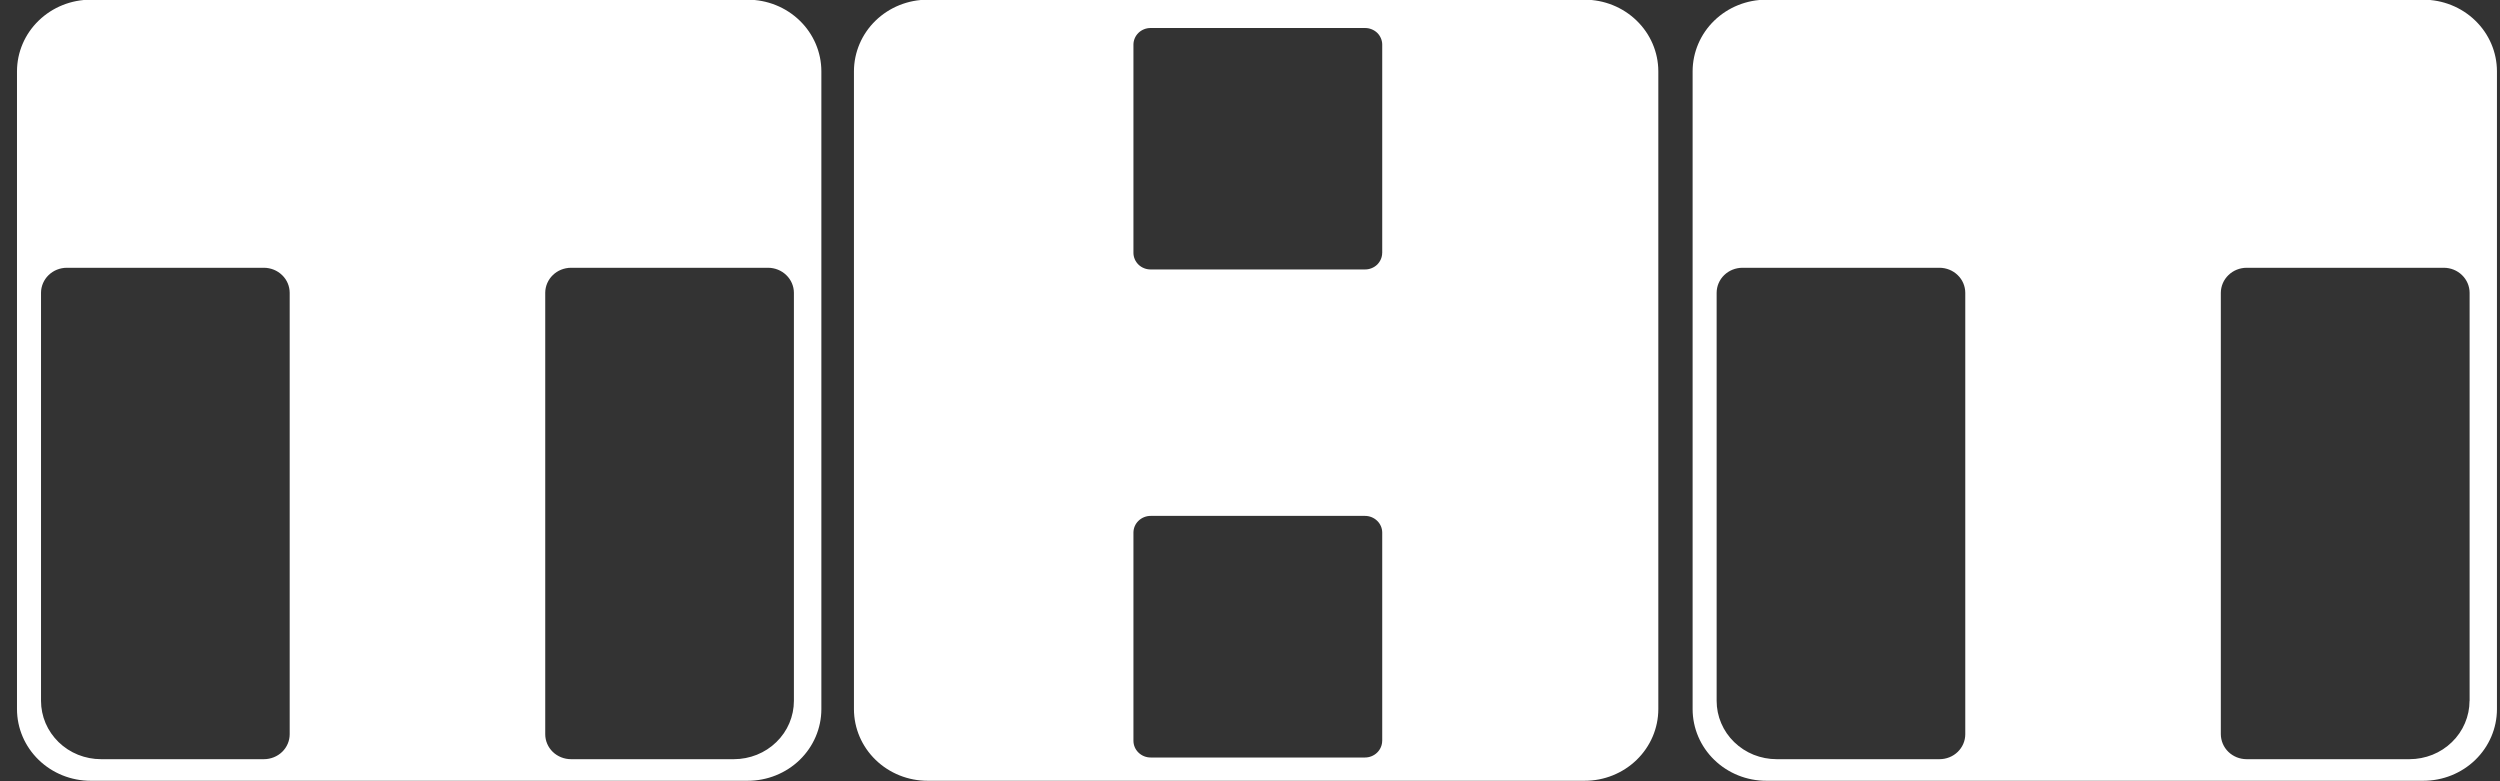 <svg width="64" height="20" viewBox="0 0 64 20" fill="none" xmlns="http://www.w3.org/2000/svg">
<rect x="0" y="0" width="64" height="20" fill="#333333" stroke="none"/>
<path fill-rule="evenodd" clip-rule="evenodd" d="M19.139 -0.008L2.323 -0.008C1.823 -0.008 1.344 0.184 0.99 0.528C0.635 0.871 0.436 1.337 0.435 1.824L0.435 18.156C0.436 18.643 0.635 19.109 0.99 19.453C1.344 19.796 1.823 19.989 2.323 19.988L19.139 19.988C19.639 19.989 20.119 19.796 20.473 19.453C20.827 19.109 21.026 18.643 21.027 18.156L21.027 1.824C21.026 1.337 20.827 0.871 20.473 0.528C20.119 0.184 19.639 -0.008 19.139 -0.008V-0.008ZM7.416 18.796C7.416 18.88 7.399 18.963 7.366 19.04C7.333 19.118 7.284 19.189 7.223 19.248C7.162 19.307 7.089 19.354 7.009 19.386C6.929 19.418 6.844 19.435 6.758 19.435H2.586C2.385 19.435 2.185 19.396 1.999 19.322C1.812 19.247 1.643 19.137 1.5 18.998C1.358 18.859 1.245 18.695 1.167 18.514C1.09 18.332 1.05 18.138 1.05 17.942L1.05 7.494C1.051 7.325 1.121 7.162 1.244 7.043C1.367 6.923 1.534 6.856 1.709 6.855L6.758 6.855C6.932 6.856 7.099 6.923 7.222 7.043C7.346 7.162 7.415 7.325 7.416 7.494L7.416 18.796V18.796ZM20.324 17.942C20.324 18.138 20.284 18.332 20.207 18.514C20.13 18.695 20.017 18.859 19.874 18.998C19.731 19.137 19.562 19.247 19.375 19.322C19.189 19.396 18.989 19.435 18.788 19.435H14.617C14.53 19.435 14.445 19.418 14.365 19.386C14.285 19.354 14.212 19.307 14.151 19.248C14.09 19.189 14.041 19.118 14.008 19.04C13.975 18.963 13.958 18.88 13.958 18.796L13.958 7.494C13.959 7.325 14.029 7.162 14.152 7.043C14.275 6.923 14.443 6.856 14.617 6.855H19.665C19.839 6.856 20.006 6.923 20.129 7.043C20.253 7.162 20.323 7.325 20.324 7.494L20.324 17.942H20.324ZM62.034 -0.008L45.218 -0.008C44.719 -0.008 44.239 0.184 43.885 0.528C43.531 0.871 43.332 1.338 43.331 1.824V18.156C43.332 18.643 43.531 19.109 43.885 19.452C44.239 19.796 44.719 19.989 45.218 19.988L62.034 19.988C62.534 19.989 63.014 19.796 63.368 19.453C63.722 19.109 63.921 18.643 63.922 18.156V1.824C63.921 1.337 63.722 0.871 63.368 0.528C63.014 0.184 62.534 -0.008 62.034 -0.008V-0.008ZM50.311 18.796C50.311 18.88 50.294 18.963 50.261 19.04C50.228 19.118 50.179 19.188 50.118 19.248C50.057 19.307 49.985 19.354 49.905 19.386C49.825 19.418 49.739 19.435 49.653 19.435H45.482C45.28 19.435 45.081 19.396 44.894 19.322C44.708 19.247 44.539 19.137 44.396 18.998C44.253 18.86 44.14 18.695 44.063 18.514C43.985 18.332 43.946 18.138 43.946 17.942V7.494C43.947 7.325 44.016 7.162 44.139 7.043C44.263 6.923 44.43 6.856 44.604 6.855L49.653 6.855C49.827 6.856 49.994 6.923 50.117 7.043C50.241 7.162 50.31 7.325 50.311 7.494V18.796V18.796ZM63.22 17.942C63.22 18.138 63.18 18.332 63.102 18.514C63.025 18.695 62.912 18.86 62.769 18.998C62.627 19.137 62.457 19.247 62.271 19.322C62.084 19.396 61.885 19.435 61.683 19.435H57.512C57.426 19.435 57.34 19.418 57.26 19.386C57.181 19.354 57.108 19.307 57.047 19.248C56.986 19.189 56.937 19.118 56.904 19.04C56.871 18.963 56.854 18.88 56.853 18.796V7.494C56.855 7.325 56.924 7.162 57.048 7.043C57.171 6.923 57.338 6.856 57.512 6.855L62.561 6.855C62.736 6.855 62.903 6.922 63.027 7.042C63.151 7.162 63.221 7.324 63.222 7.494V17.942H63.22ZM40.565 -0.008L23.749 -0.008C23.249 -0.008 22.769 0.184 22.415 0.528C22.061 0.871 21.862 1.338 21.861 1.824L21.861 18.156C21.862 18.643 22.061 19.109 22.415 19.452C22.769 19.796 23.249 19.989 23.749 19.988L40.565 19.988C41.065 19.989 41.544 19.796 41.898 19.453C42.252 19.109 42.452 18.643 42.453 18.156V1.824C42.452 1.337 42.252 0.871 41.898 0.528C41.544 0.184 41.065 -0.008 40.565 -0.008V-0.008ZM35.384 18.963C35.384 19.077 35.337 19.186 35.255 19.266C35.172 19.347 35.06 19.392 34.944 19.392L29.456 19.392C29.34 19.392 29.228 19.347 29.145 19.266C29.062 19.186 29.016 19.077 29.016 18.963V13.636C29.016 13.522 29.062 13.413 29.145 13.333C29.228 13.252 29.34 13.207 29.456 13.207H34.945C35.061 13.207 35.173 13.252 35.256 13.333C35.339 13.413 35.385 13.522 35.385 13.636V18.963H35.384ZM35.384 6.473C35.384 6.529 35.372 6.585 35.35 6.636C35.328 6.688 35.295 6.735 35.255 6.775C35.214 6.814 35.165 6.845 35.112 6.866C35.058 6.888 35.001 6.898 34.944 6.898L29.456 6.898C29.399 6.898 29.342 6.888 29.288 6.866C29.235 6.845 29.186 6.814 29.146 6.775C29.105 6.735 29.072 6.688 29.05 6.636C29.028 6.585 29.016 6.529 29.016 6.473V1.142C29.016 1.086 29.028 1.03 29.05 0.979C29.072 0.927 29.105 0.88 29.146 0.84C29.186 0.801 29.235 0.77 29.288 0.749C29.342 0.727 29.399 0.717 29.456 0.717L34.945 0.717C35.002 0.717 35.059 0.727 35.113 0.749C35.166 0.77 35.215 0.801 35.256 0.84C35.297 0.88 35.329 0.927 35.351 0.979C35.373 1.03 35.385 1.086 35.385 1.142V6.473H35.384Z" fill="white"/>
</svg>
